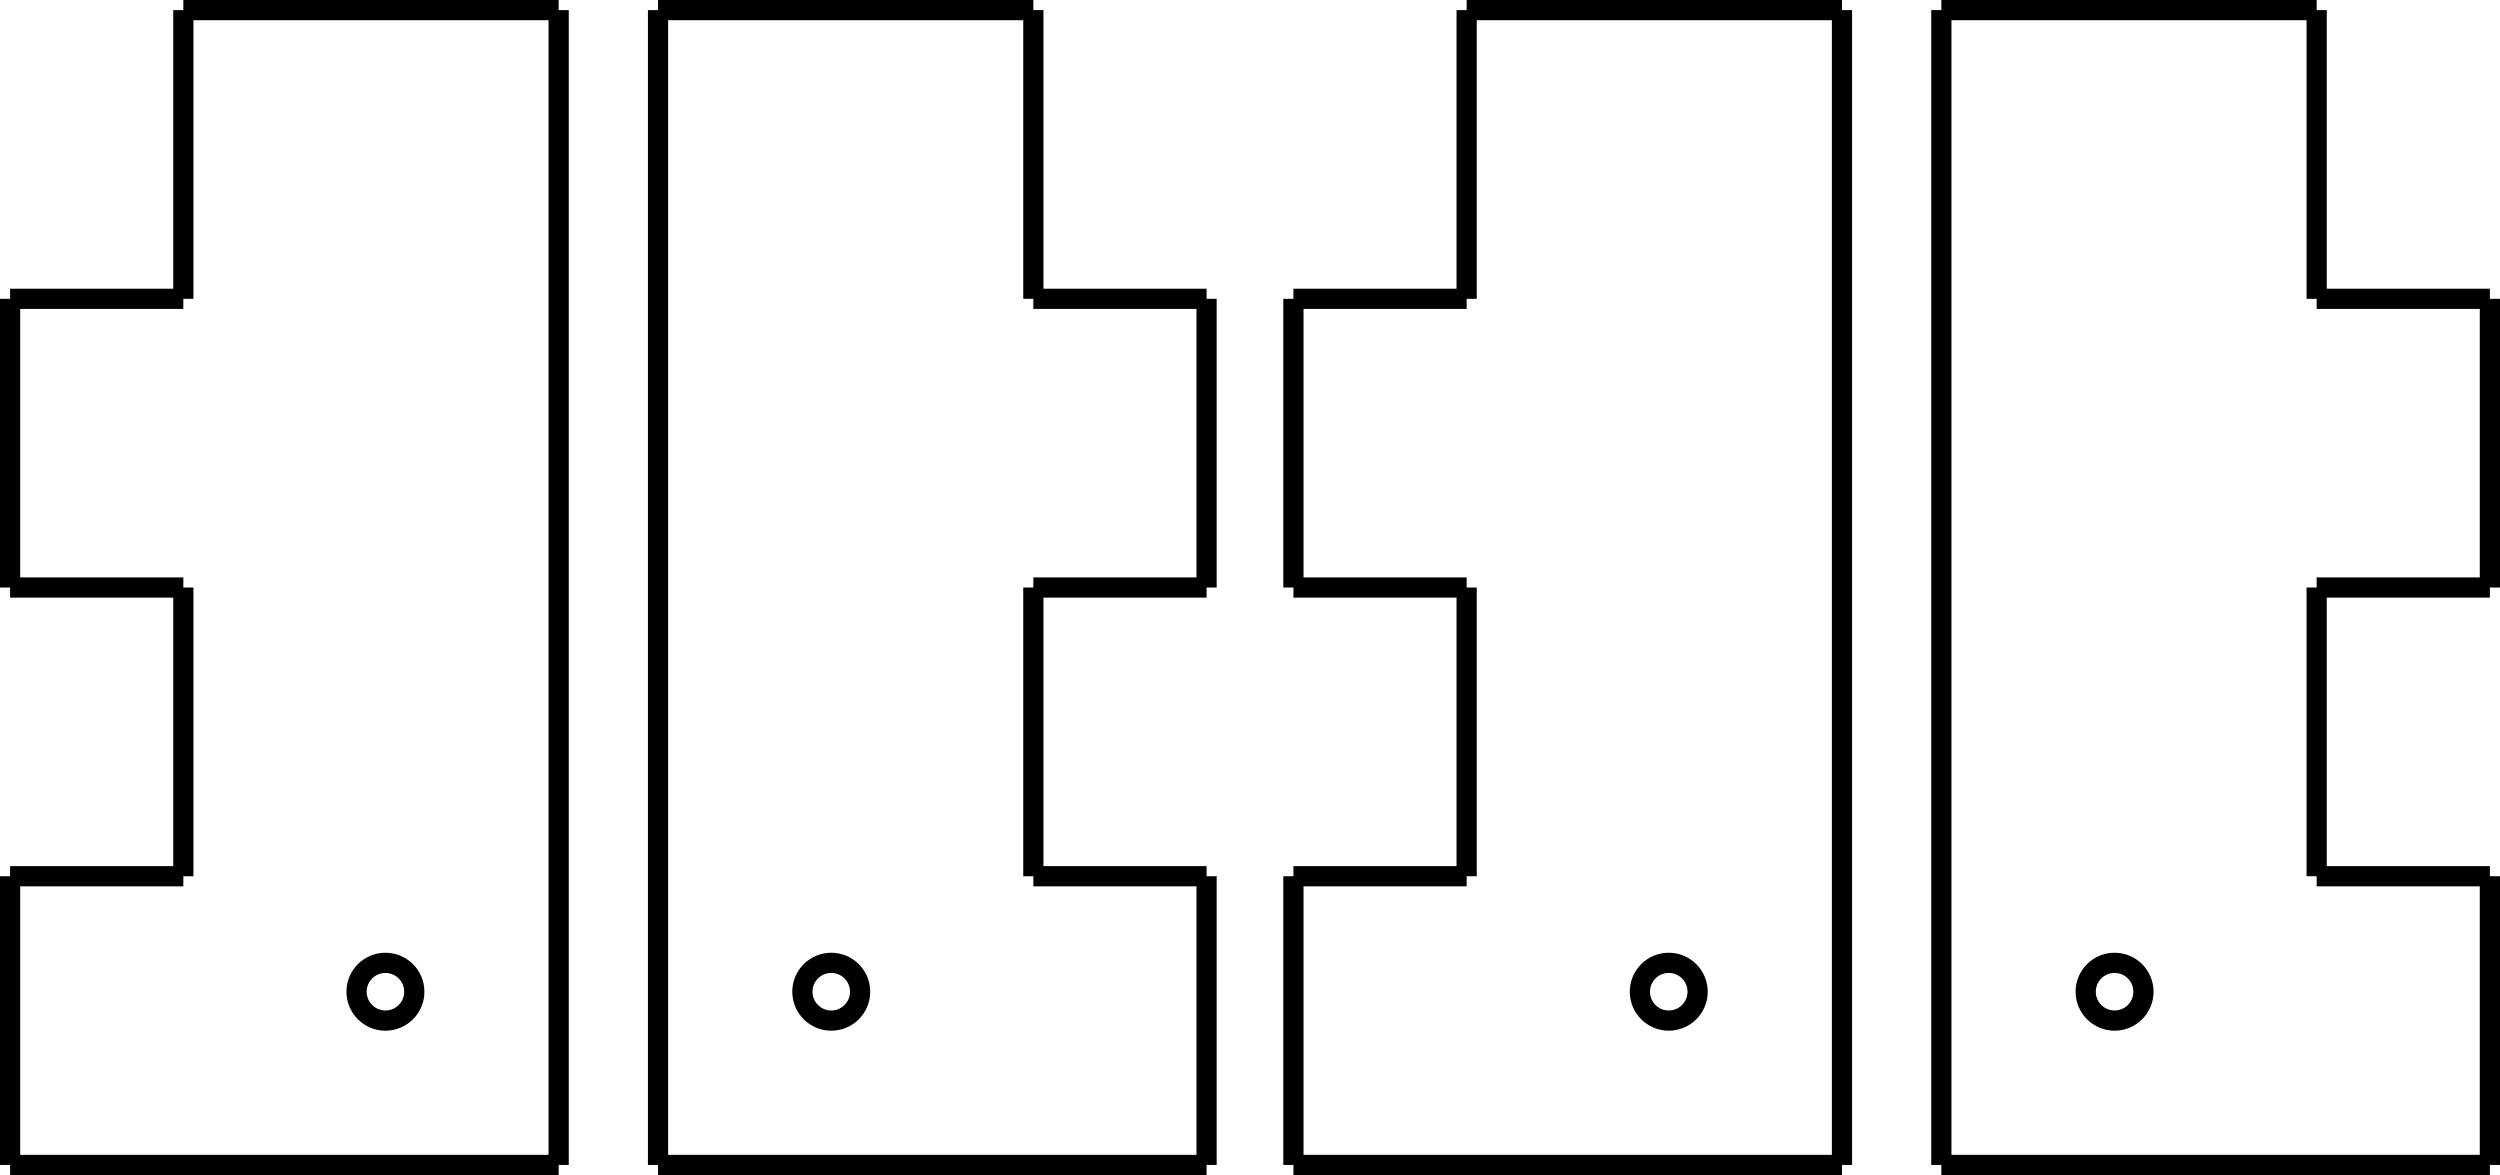 <?xml version="1.0" encoding="UTF-8" standalone="no"?>
<svg
   xmlns:dc="http://purl.org/dc/elements/1.1/"
   xmlns:cc="http://creativecommons.org/ns#"
   xmlns:rdf="http://www.w3.org/1999/02/22-rdf-syntax-ns#"
   xmlns:svg="http://www.w3.org/2000/svg"
   xmlns="http://www.w3.org/2000/svg"
   xmlns:sodipodi="http://sodipodi.sourceforge.net/DTD/sodipodi-0.dtd"
   xmlns:inkscape="http://www.inkscape.org/namespaces/inkscape"
   version="1.1"
   width="43.296mm"
   height="20.35mm"
   viewBox="0 0 43.296 20.35"
   id="svg46"
   sodipodi:docname="pad012.svg"
   inkscape:version="0.92.1 unknown">
  <sodipodi:namedview
     pagecolor="#ffffff"
     bordercolor="#666666"
     borderopacity="1"
     objecttolerance="10"
     gridtolerance="10"
     guidetolerance="10"
     inkscape:pageopacity="0"
     inkscape:pageshadow="2"
     inkscape:window-width="1366"
     inkscape:window-height="744"
     id="namedview48"
     showgrid="false"
     fit-margin-top="0"
     fit-margin-left="0"
     fit-margin-right="0"
     fit-margin-bottom="0"
     inkscape:zoom="1.6819304"
     inkscape:cx="25.928661"
     inkscape:cy="11.573414"
     inkscape:window-x="0"
     inkscape:window-y="24"
     inkscape:window-maximized="1"
     inkscape:current-layer="svg46" />
  <!-- Working space 0 0 210 297 -->
  <defs
     id="defs12">
    <radialGradient
       id="radialGradient3661"
       gradientUnits="userSpaceOnUse"
       cy="29.149"
       cx="282.65"
       gradientTransform="matrix(0.148,0.231,-0.247,0.158,-26.318,-62.617)"
       r="19.571">
      <stop
         stop-color="#71b2f8"
         offset="0"
         id="stop2" />
      <stop
         stop-color="#002795"
         offset="1"
         id="stop4" />
    </radialGradient>
    <radialGradient
       id="radialGradient3817"
       gradientUnits="userSpaceOnUse"
       cy="33.9"
       cx="270.58"
       gradientTransform="matrix(0.266,0.065,-0.179,0.734,-60.668,-36.938)"
       r="19.571">
      <stop
         stop-color="#ff6d0f"
         offset="0"
         id="stop7" />
      <stop
         stop-color="#ff1000"
         offset="1"
         id="stop9" />
    </radialGradient>
  </defs>
  <!-- Set display:none to hide FreeCAD Logo -->
  <g
     id="g7556">
    <path
       inkscape:connector-curvature="0"
       d="m 33.621,0.175 v 20"
       id="1"
       style="fill:none;stroke:#000000;stroke-width:0.35;stroke-linecap:butt;stroke-linejoin:miter" />
    <path
       inkscape:connector-curvature="0"
       d="m 33.621,20.175 h 9.5"
       id="2"
       style="fill:none;stroke:#000000;stroke-width:0.35;stroke-linecap:butt;stroke-linejoin:miter" />
    <path
       inkscape:connector-curvature="0"
       d="m 43.121,20.175 v -5"
       id="3"
       style="fill:none;stroke:#000000;stroke-width:0.35;stroke-linecap:butt;stroke-linejoin:miter" />
    <path
       inkscape:connector-curvature="0"
       d="m 43.121,15.175 h -3"
       id="4"
       style="fill:none;stroke:#000000;stroke-width:0.35;stroke-linecap:butt;stroke-linejoin:miter" />
    <path
       inkscape:connector-curvature="0"
       d="m 40.121,15.175 v -5"
       id="5"
       style="fill:none;stroke:#000000;stroke-width:0.35;stroke-linecap:butt;stroke-linejoin:miter" />
    <path
       inkscape:connector-curvature="0"
       d="m 40.121,10.175 h 3"
       id="6"
       style="fill:none;stroke:#000000;stroke-width:0.35;stroke-linecap:butt;stroke-linejoin:miter" />
    <path
       inkscape:connector-curvature="0"
       d="m 43.121,10.175 v -5"
       id="7"
       style="fill:none;stroke:#000000;stroke-width:0.35;stroke-linecap:butt;stroke-linejoin:miter" />
    <path
       inkscape:connector-curvature="0"
       d="m 43.121,5.175 h -3"
       id="8"
       style="fill:none;stroke:#000000;stroke-width:0.35;stroke-linecap:butt;stroke-linejoin:miter" />
    <path
       inkscape:connector-curvature="0"
       d="m 40.121,5.175 v -5"
       id="9"
       style="fill:none;stroke:#000000;stroke-width:0.35;stroke-linecap:butt;stroke-linejoin:miter" />
    <path
       inkscape:connector-curvature="0"
       d="m 40.121,0.175 h -6.5"
       id="10"
       style="fill:none;stroke:#000000;stroke-width:0.35;stroke-linecap:butt;stroke-linejoin:miter" />
    <circle
       transform="matrix(0,-1,-1,0,0,0)"
       id="circle29"
       r="0.5"
       cy="-36.621"
       cx="-17.175"
       style="fill:none;stroke:#000000;stroke-width:0.35;stroke-linecap:butt;stroke-linejoin:miter" />
  </g>
  <g
     id="g7543">
    <path
       inkscape:connector-curvature="0"
       d="m 25.4,0.175 v 5"
       id="12"
       style="fill:none;stroke:#000000;stroke-width:0.35;stroke-linecap:butt;stroke-linejoin:miter" />
    <path
       inkscape:connector-curvature="0"
       d="m 25.4,5.175 h -3"
       id="13"
       style="fill:none;stroke:#000000;stroke-width:0.35;stroke-linecap:butt;stroke-linejoin:miter" />
    <path
       inkscape:connector-curvature="0"
       d="m 22.4,5.175 v 5"
       id="14"
       style="fill:none;stroke:#000000;stroke-width:0.35;stroke-linecap:butt;stroke-linejoin:miter" />
    <path
       inkscape:connector-curvature="0"
       d="m 22.4,10.175 h 3"
       id="15"
       style="fill:none;stroke:#000000;stroke-width:0.35;stroke-linecap:butt;stroke-linejoin:miter" />
    <path
       inkscape:connector-curvature="0"
       d="m 25.4,10.175 v 5"
       id="16"
       style="fill:none;stroke:#000000;stroke-width:0.35;stroke-linecap:butt;stroke-linejoin:miter" />
    <path
       inkscape:connector-curvature="0"
       d="m 25.4,15.175 h -3"
       id="17"
       style="fill:none;stroke:#000000;stroke-width:0.35;stroke-linecap:butt;stroke-linejoin:miter" />
    <path
       inkscape:connector-curvature="0"
       d="m 22.4,15.175 v 5"
       id="18"
       style="fill:none;stroke:#000000;stroke-width:0.35;stroke-linecap:butt;stroke-linejoin:miter" />
    <path
       inkscape:connector-curvature="0"
       d="m 22.4,20.175 h 9.5"
       id="19"
       style="fill:none;stroke:#000000;stroke-width:0.35;stroke-linecap:butt;stroke-linejoin:miter" />
    <path
       inkscape:connector-curvature="0"
       d="m 31.9,20.175 v -20"
       id="20"
       style="fill:none;stroke:#000000;stroke-width:0.35;stroke-linecap:butt;stroke-linejoin:miter" />
    <path
       inkscape:connector-curvature="0"
       d="m 31.9,0.175 h -6.5"
       id="21"
       style="fill:none;stroke:#000000;stroke-width:0.35;stroke-linecap:butt;stroke-linejoin:miter" />
    <circle
       transform="matrix(0,-1,-1,0,0,0)"
       id="circle41"
       r="0.5"
       cy="-28.9"
       cx="-17.175"
       style="fill:none;stroke:#000000;stroke-width:0.35;stroke-linecap:butt;stroke-linejoin:miter" />
  </g>
  <g
     id="g7530">
    <path
       style="fill:none;stroke:#000000;stroke-width:0.35;stroke-linecap:butt;stroke-linejoin:miter"
       id="path7547"
       d="m 11.396,0.175 v 20"
       inkscape:connector-curvature="0" />
    <path
       style="fill:none;stroke:#000000;stroke-width:0.35;stroke-linecap:butt;stroke-linejoin:miter"
       id="path7549"
       d="m 11.396,20.175 h 9.5"
       inkscape:connector-curvature="0" />
    <path
       style="fill:none;stroke:#000000;stroke-width:0.35;stroke-linecap:butt;stroke-linejoin:miter"
       id="path7551"
       d="m 20.896,20.175 v -5"
       inkscape:connector-curvature="0" />
    <path
       style="fill:none;stroke:#000000;stroke-width:0.35;stroke-linecap:butt;stroke-linejoin:miter"
       id="path7553"
       d="m 20.896,15.175 h -3"
       inkscape:connector-curvature="0" />
    <path
       style="fill:none;stroke:#000000;stroke-width:0.35;stroke-linecap:butt;stroke-linejoin:miter"
       id="path7555"
       d="m 17.896,15.175 v -5"
       inkscape:connector-curvature="0" />
    <path
       style="fill:none;stroke:#000000;stroke-width:0.35;stroke-linecap:butt;stroke-linejoin:miter"
       id="path7557"
       d="m 17.896,10.175 h 3"
       inkscape:connector-curvature="0" />
    <path
       style="fill:none;stroke:#000000;stroke-width:0.35;stroke-linecap:butt;stroke-linejoin:miter"
       id="path7559"
       d="m 20.896,10.175 v -5"
       inkscape:connector-curvature="0" />
    <path
       style="fill:none;stroke:#000000;stroke-width:0.35;stroke-linecap:butt;stroke-linejoin:miter"
       id="path7561"
       d="m 20.896,5.175 h -3"
       inkscape:connector-curvature="0" />
    <path
       style="fill:none;stroke:#000000;stroke-width:0.35;stroke-linecap:butt;stroke-linejoin:miter"
       id="path7563"
       d="m 17.896,5.175 v -5"
       inkscape:connector-curvature="0" />
    <path
       style="fill:none;stroke:#000000;stroke-width:0.35;stroke-linecap:butt;stroke-linejoin:miter"
       id="path7565"
       d="M 17.896,0.175 H 11.396"
       inkscape:connector-curvature="0" />
    <circle
       style="fill:none;stroke:#000000;stroke-width:0.35;stroke-linecap:butt;stroke-linejoin:miter"
       cx="-17.175"
       cy="-14.396"
       r="0.5"
       id="circle7567"
       transform="matrix(0,-1,-1,0,0,0)" />
  </g>
  <g
     id="g7517">
    <path
       style="fill:none;stroke:#000000;stroke-width:0.35;stroke-linecap:butt;stroke-linejoin:miter"
       id="path7569"
       d="m 3.175,0.175 v 5"
       inkscape:connector-curvature="0" />
    <path
       style="fill:none;stroke:#000000;stroke-width:0.35;stroke-linecap:butt;stroke-linejoin:miter"
       id="path7571"
       d="M 3.175,5.175 H 0.175"
       inkscape:connector-curvature="0" />
    <path
       style="fill:none;stroke:#000000;stroke-width:0.35;stroke-linecap:butt;stroke-linejoin:miter"
       id="path7573"
       d="m 0.175,5.175 v 5"
       inkscape:connector-curvature="0" />
    <path
       style="fill:none;stroke:#000000;stroke-width:0.35;stroke-linecap:butt;stroke-linejoin:miter"
       id="path7575"
       d="M 0.175,10.175 H 3.175"
       inkscape:connector-curvature="0" />
    <path
       style="fill:none;stroke:#000000;stroke-width:0.35;stroke-linecap:butt;stroke-linejoin:miter"
       id="path7577"
       d="m 3.175,10.175 v 5"
       inkscape:connector-curvature="0" />
    <path
       style="fill:none;stroke:#000000;stroke-width:0.35;stroke-linecap:butt;stroke-linejoin:miter"
       id="path7579"
       d="M 3.175,15.175 H 0.175"
       inkscape:connector-curvature="0" />
    <path
       style="fill:none;stroke:#000000;stroke-width:0.35;stroke-linecap:butt;stroke-linejoin:miter"
       id="path7581"
       d="m 0.175,15.175 v 5"
       inkscape:connector-curvature="0" />
    <path
       style="fill:none;stroke:#000000;stroke-width:0.35;stroke-linecap:butt;stroke-linejoin:miter"
       id="path7583"
       d="M 0.175,20.175 H 9.675"
       inkscape:connector-curvature="0" />
    <path
       style="fill:none;stroke:#000000;stroke-width:0.35;stroke-linecap:butt;stroke-linejoin:miter"
       id="path7585"
       d="m 9.675,20.175 v -20"
       inkscape:connector-curvature="0" />
    <path
       style="fill:none;stroke:#000000;stroke-width:0.35;stroke-linecap:butt;stroke-linejoin:miter"
       id="path7587"
       d="M 9.675,0.175 H 3.175"
       inkscape:connector-curvature="0" />
    <circle
       style="fill:none;stroke:#000000;stroke-width:0.35;stroke-linecap:butt;stroke-linejoin:miter"
       cx="-17.175"
       cy="-6.675"
       r="0.5"
       id="circle7589"
       transform="matrix(0,-1,-1,0,0,0)" />
  </g>
</svg>
